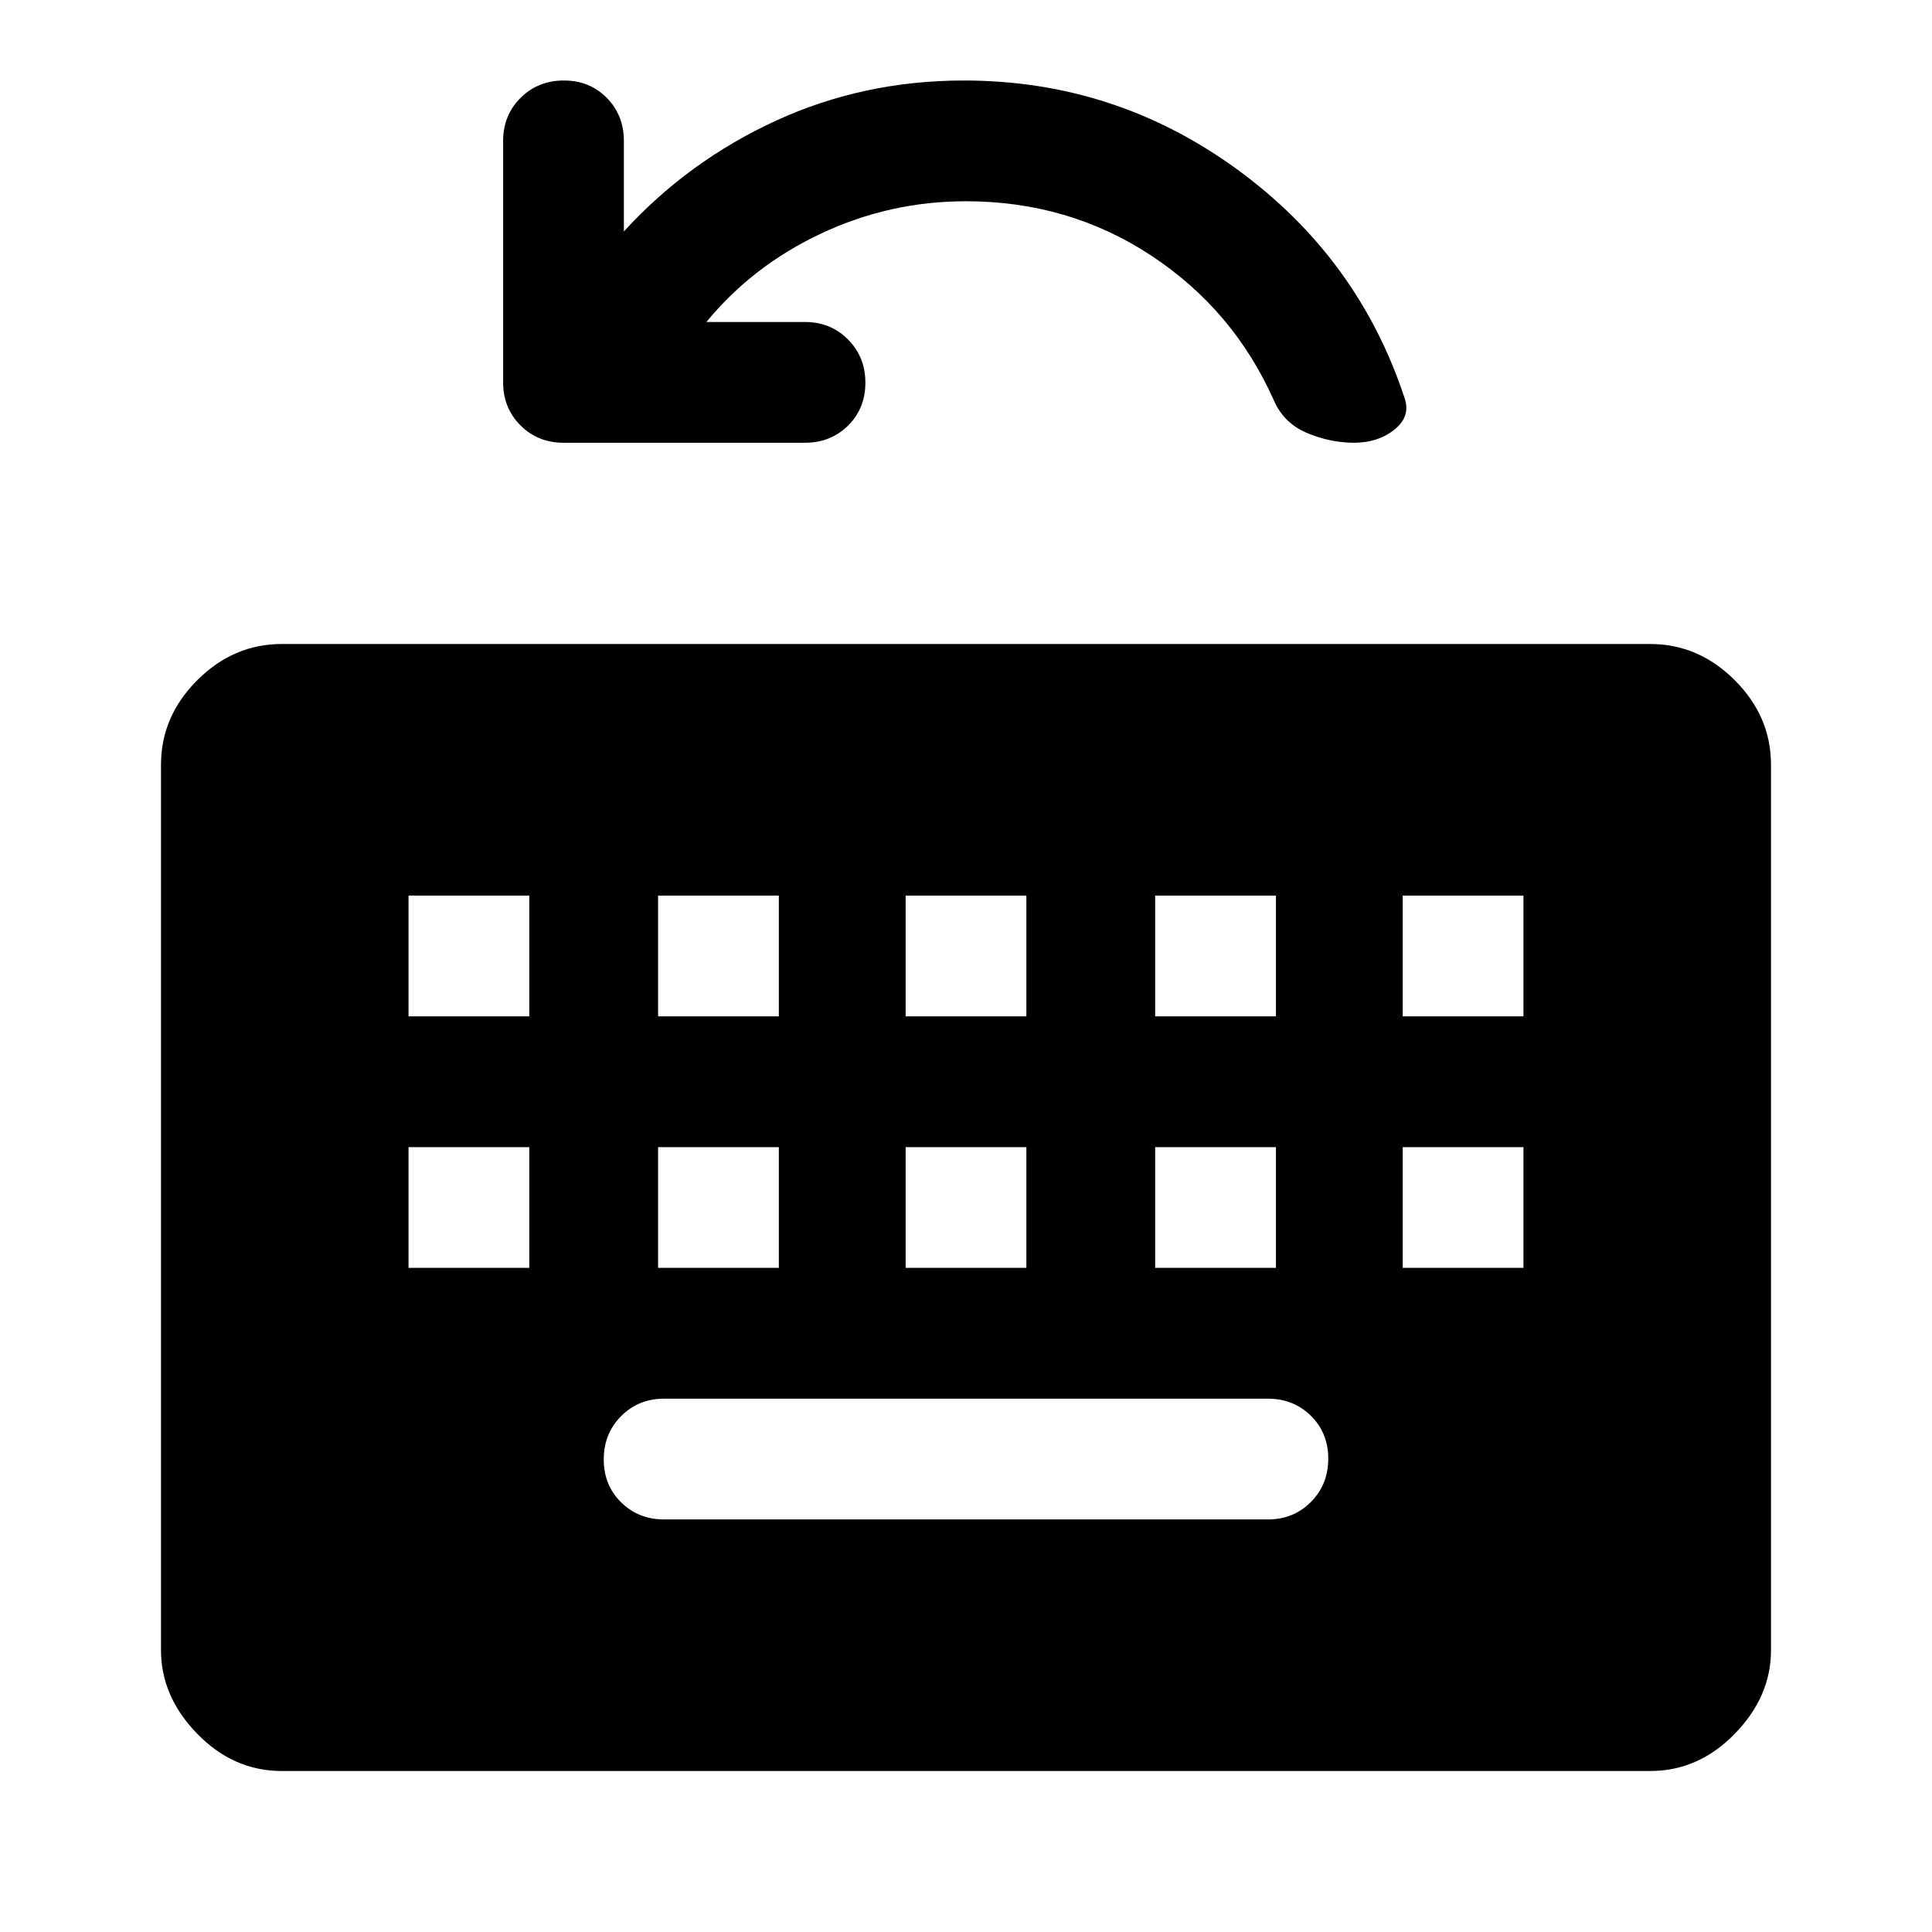 <svg xmlns="http://www.w3.org/2000/svg" width="48" height="48" viewBox="0 96 960 960"><path d="M140 976q-24 0-42-18.5T80 916V476q0-24 18-42t42-18h680q24 0 42 18t18 42v440q0 23-18 41.5T820 976H140Zm190-125h300q12.75 0 21.375-8.675 8.625-8.676 8.625-21.5 0-12.825-8.625-21.325T630 791H330q-12.75 0-21.375 8.675-8.625 8.676-8.625 21.5 0 12.825 8.625 21.325T330 851ZM203 726h60v-60h-60v60Zm124 0h60v-60h-60v60Zm123 0h60v-60h-60v60Zm124 0h60v-60h-60v60Zm123 0h60v-60h-60v60ZM203 601h60v-60h-60v60Zm124 0h60v-60h-60v60Zm123 0h60v-60h-60v60Zm124 0h60v-60h-60v60Zm123 0h60v-60h-60v60ZM351 256h49q12.75 0 21.375 8.675 8.625 8.676 8.625 21.5 0 12.825-8.625 21.325T400 316H280q-12.75 0-21.375-8.625T250 286V166q0-12.75 8.675-21.375 8.676-8.625 21.5-8.625 12.825 0 21.325 8.625T310 166v45q32-35 75.5-55t93.5-20q75 0 135.5 44T698 294q3 9-5.148 15.5t-20 6.5q-11.852 0-23.381-4.846Q637.941 306.308 633 295q-20-45-60.964-72T480 196q-37.857 0-71.929 16Q374 228 351 256Z"/></svg>